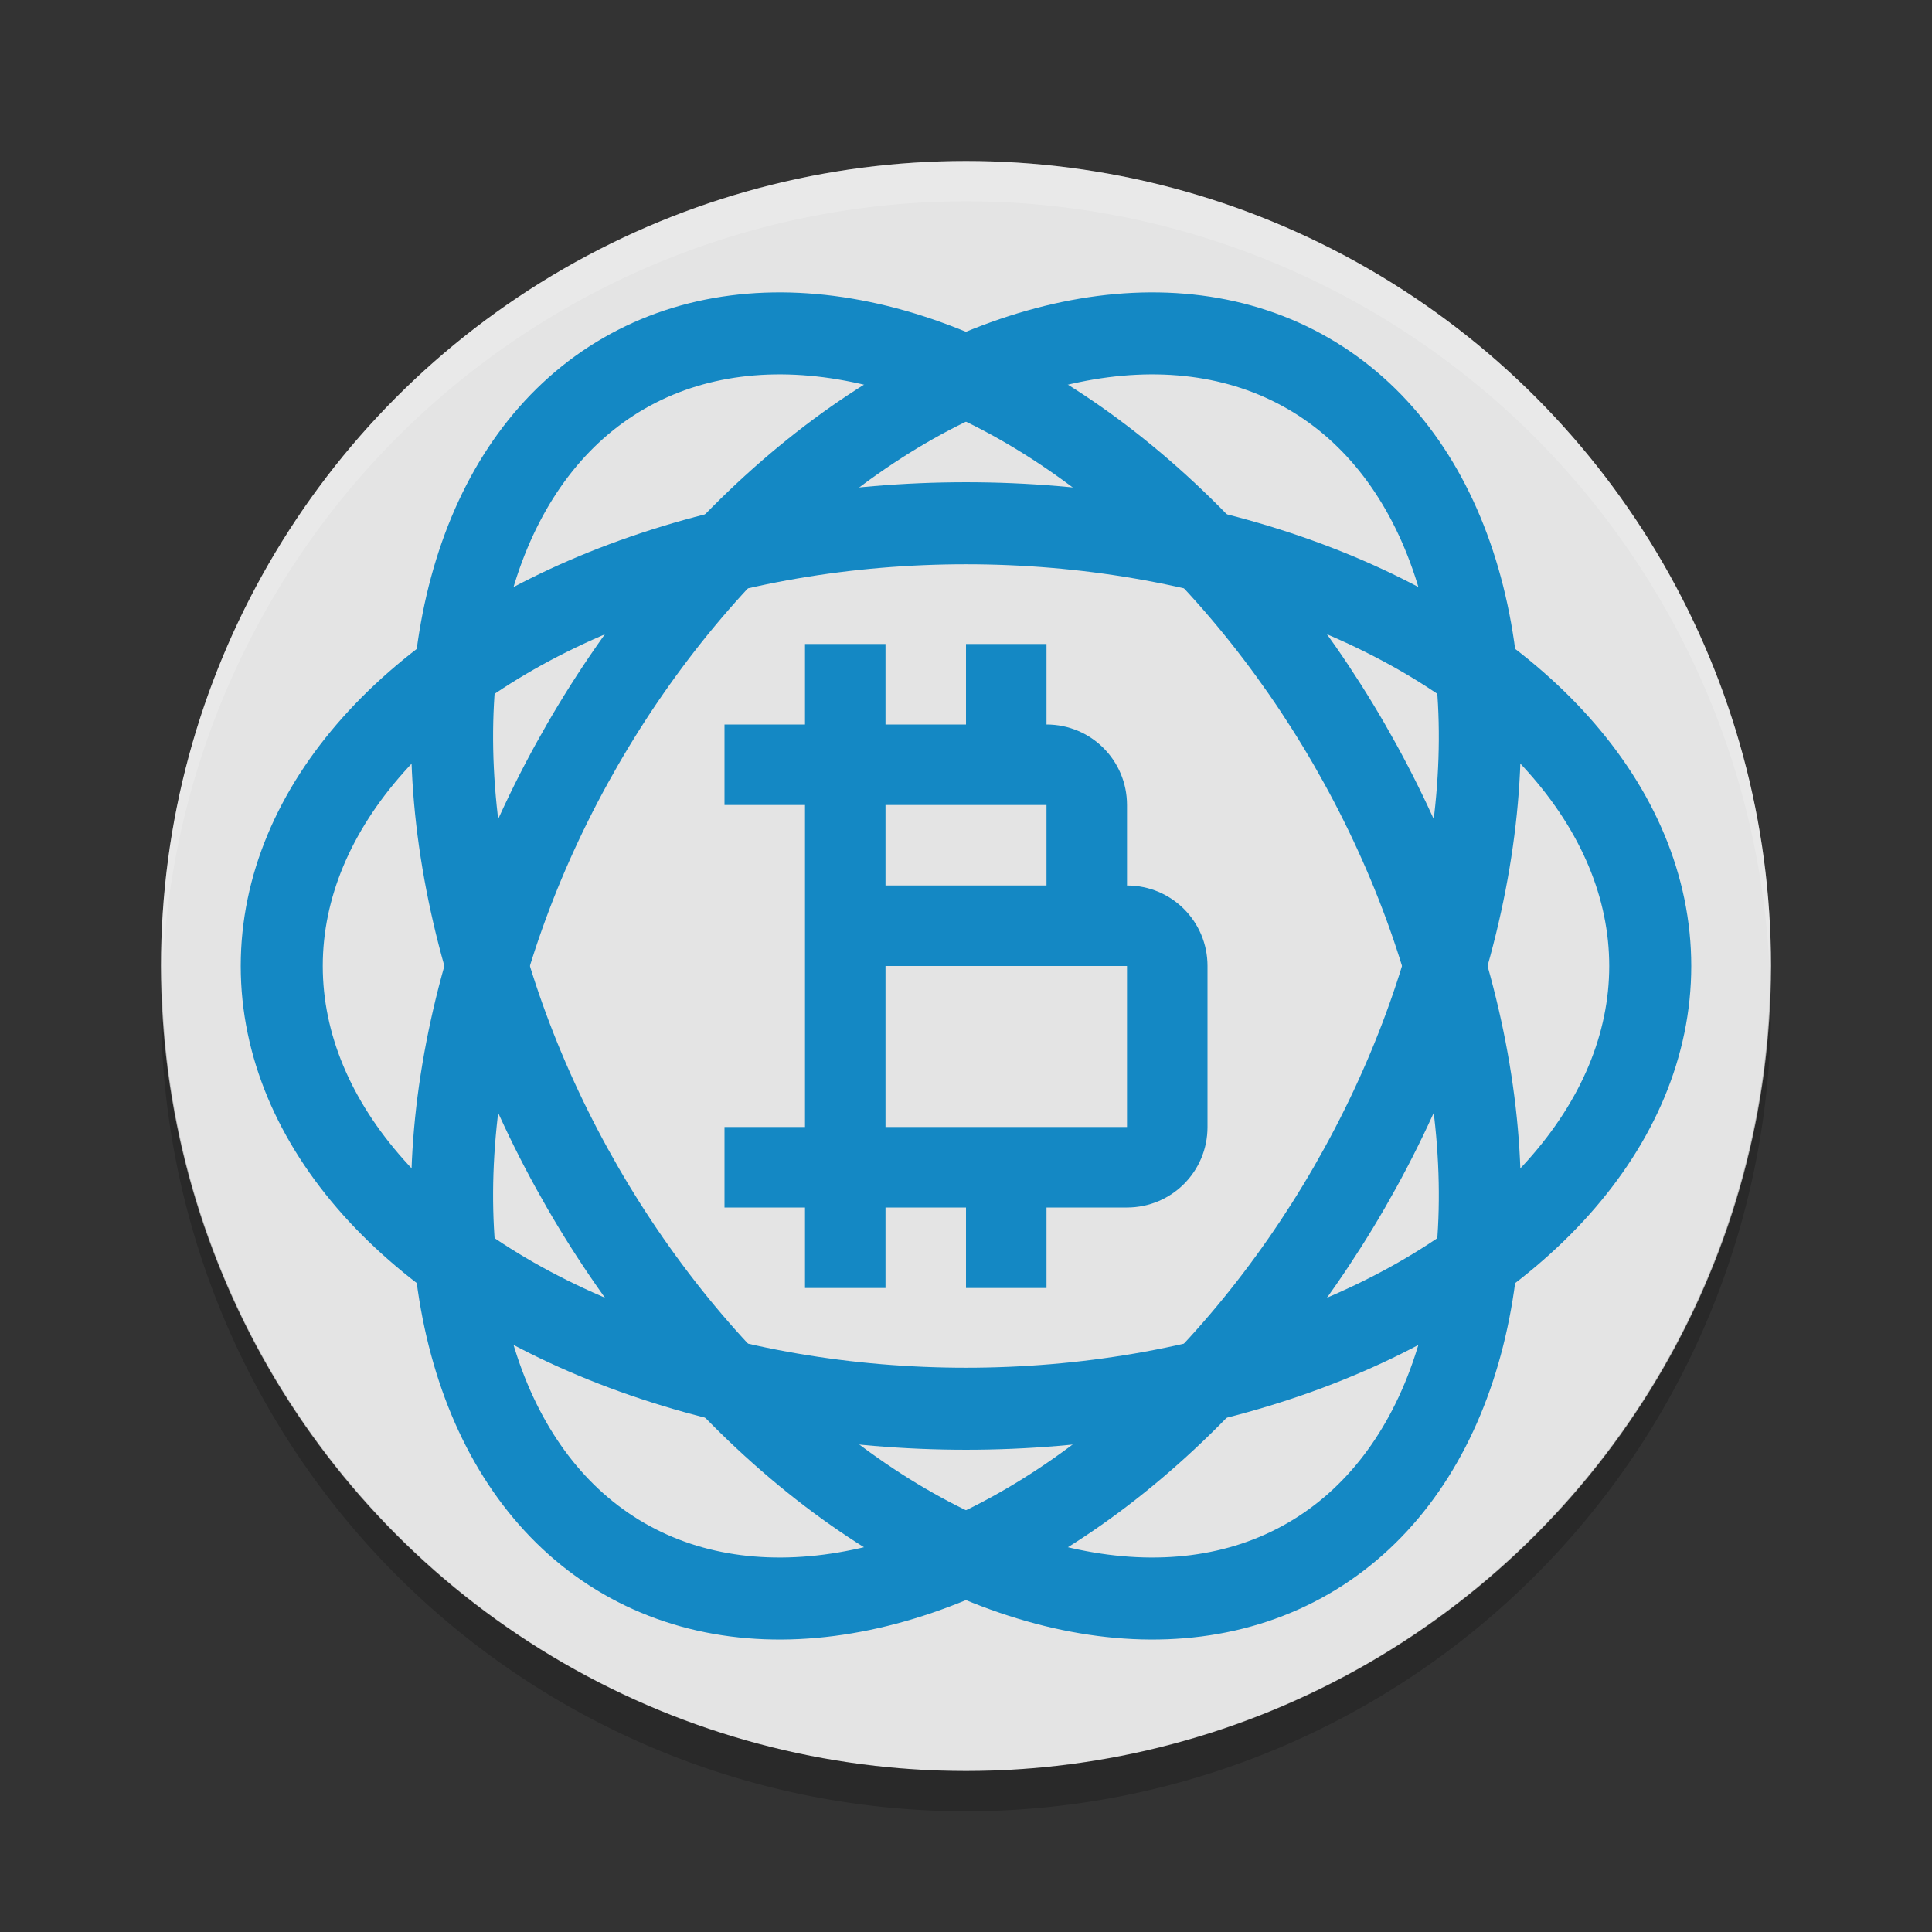 <svg height="24" viewBox="0 0 24 24" width="24" xmlns="http://www.w3.org/2000/svg"><rect x="0" y="0" width="24" height="24" fill="#333333" stroke="none"/><circle cx="12" cy="12" fill="#e4e4e4" r="10"/><path d="m12 2a10 10 0 0 0 -10 10 10 10 0 0 0  .011.291 10 10 0 0 1 9.989-9.791 10 10 0 0 1 9.989 9.709 10 10 0 0 0  .011-.209 10 10 0 0 0 -10-10z" fill="#fff" opacity=".2"/><path d="m21.989 12.2a10 10 0 0 1 -9.989 9.8 10 10 0 0 1 -9.989-9.75 10 10 0 0 0 -.011.25 10 10 0 0 0 10 10 10 10 0 0 0 10-10 10 10 0 0 0 -.011-.291z" opacity=".2"/><g fill="none" stroke="#1488c4" stroke-width="1.019"><ellipse cx="12" cy="12" rx="8.5" ry="5.5"/><ellipse cx="-4.392" cy="16.392" rx="8.5" ry="5.5" transform="matrix(.5 -.866 .866 .5 0 0)"/><ellipse cx="-16.392" cy="-4.392" rx="8.5" ry="5.5" transform="matrix(-.5 -.866 -.866 .5 0 0)"/></g><path d="m10 8v1h-1v1h1v4h-1v1h1v1h1v-1h1v1h1v-1h1c .554 0 1-.446 1-1v-2c0-.554-.446-1-1-1v-1c0-.554-.446-1-1-1v-1h-1v1h-1v-1zm1 2h2v1h-2zm0 2h3v2h-3z" fill="#1488c4"/></svg>